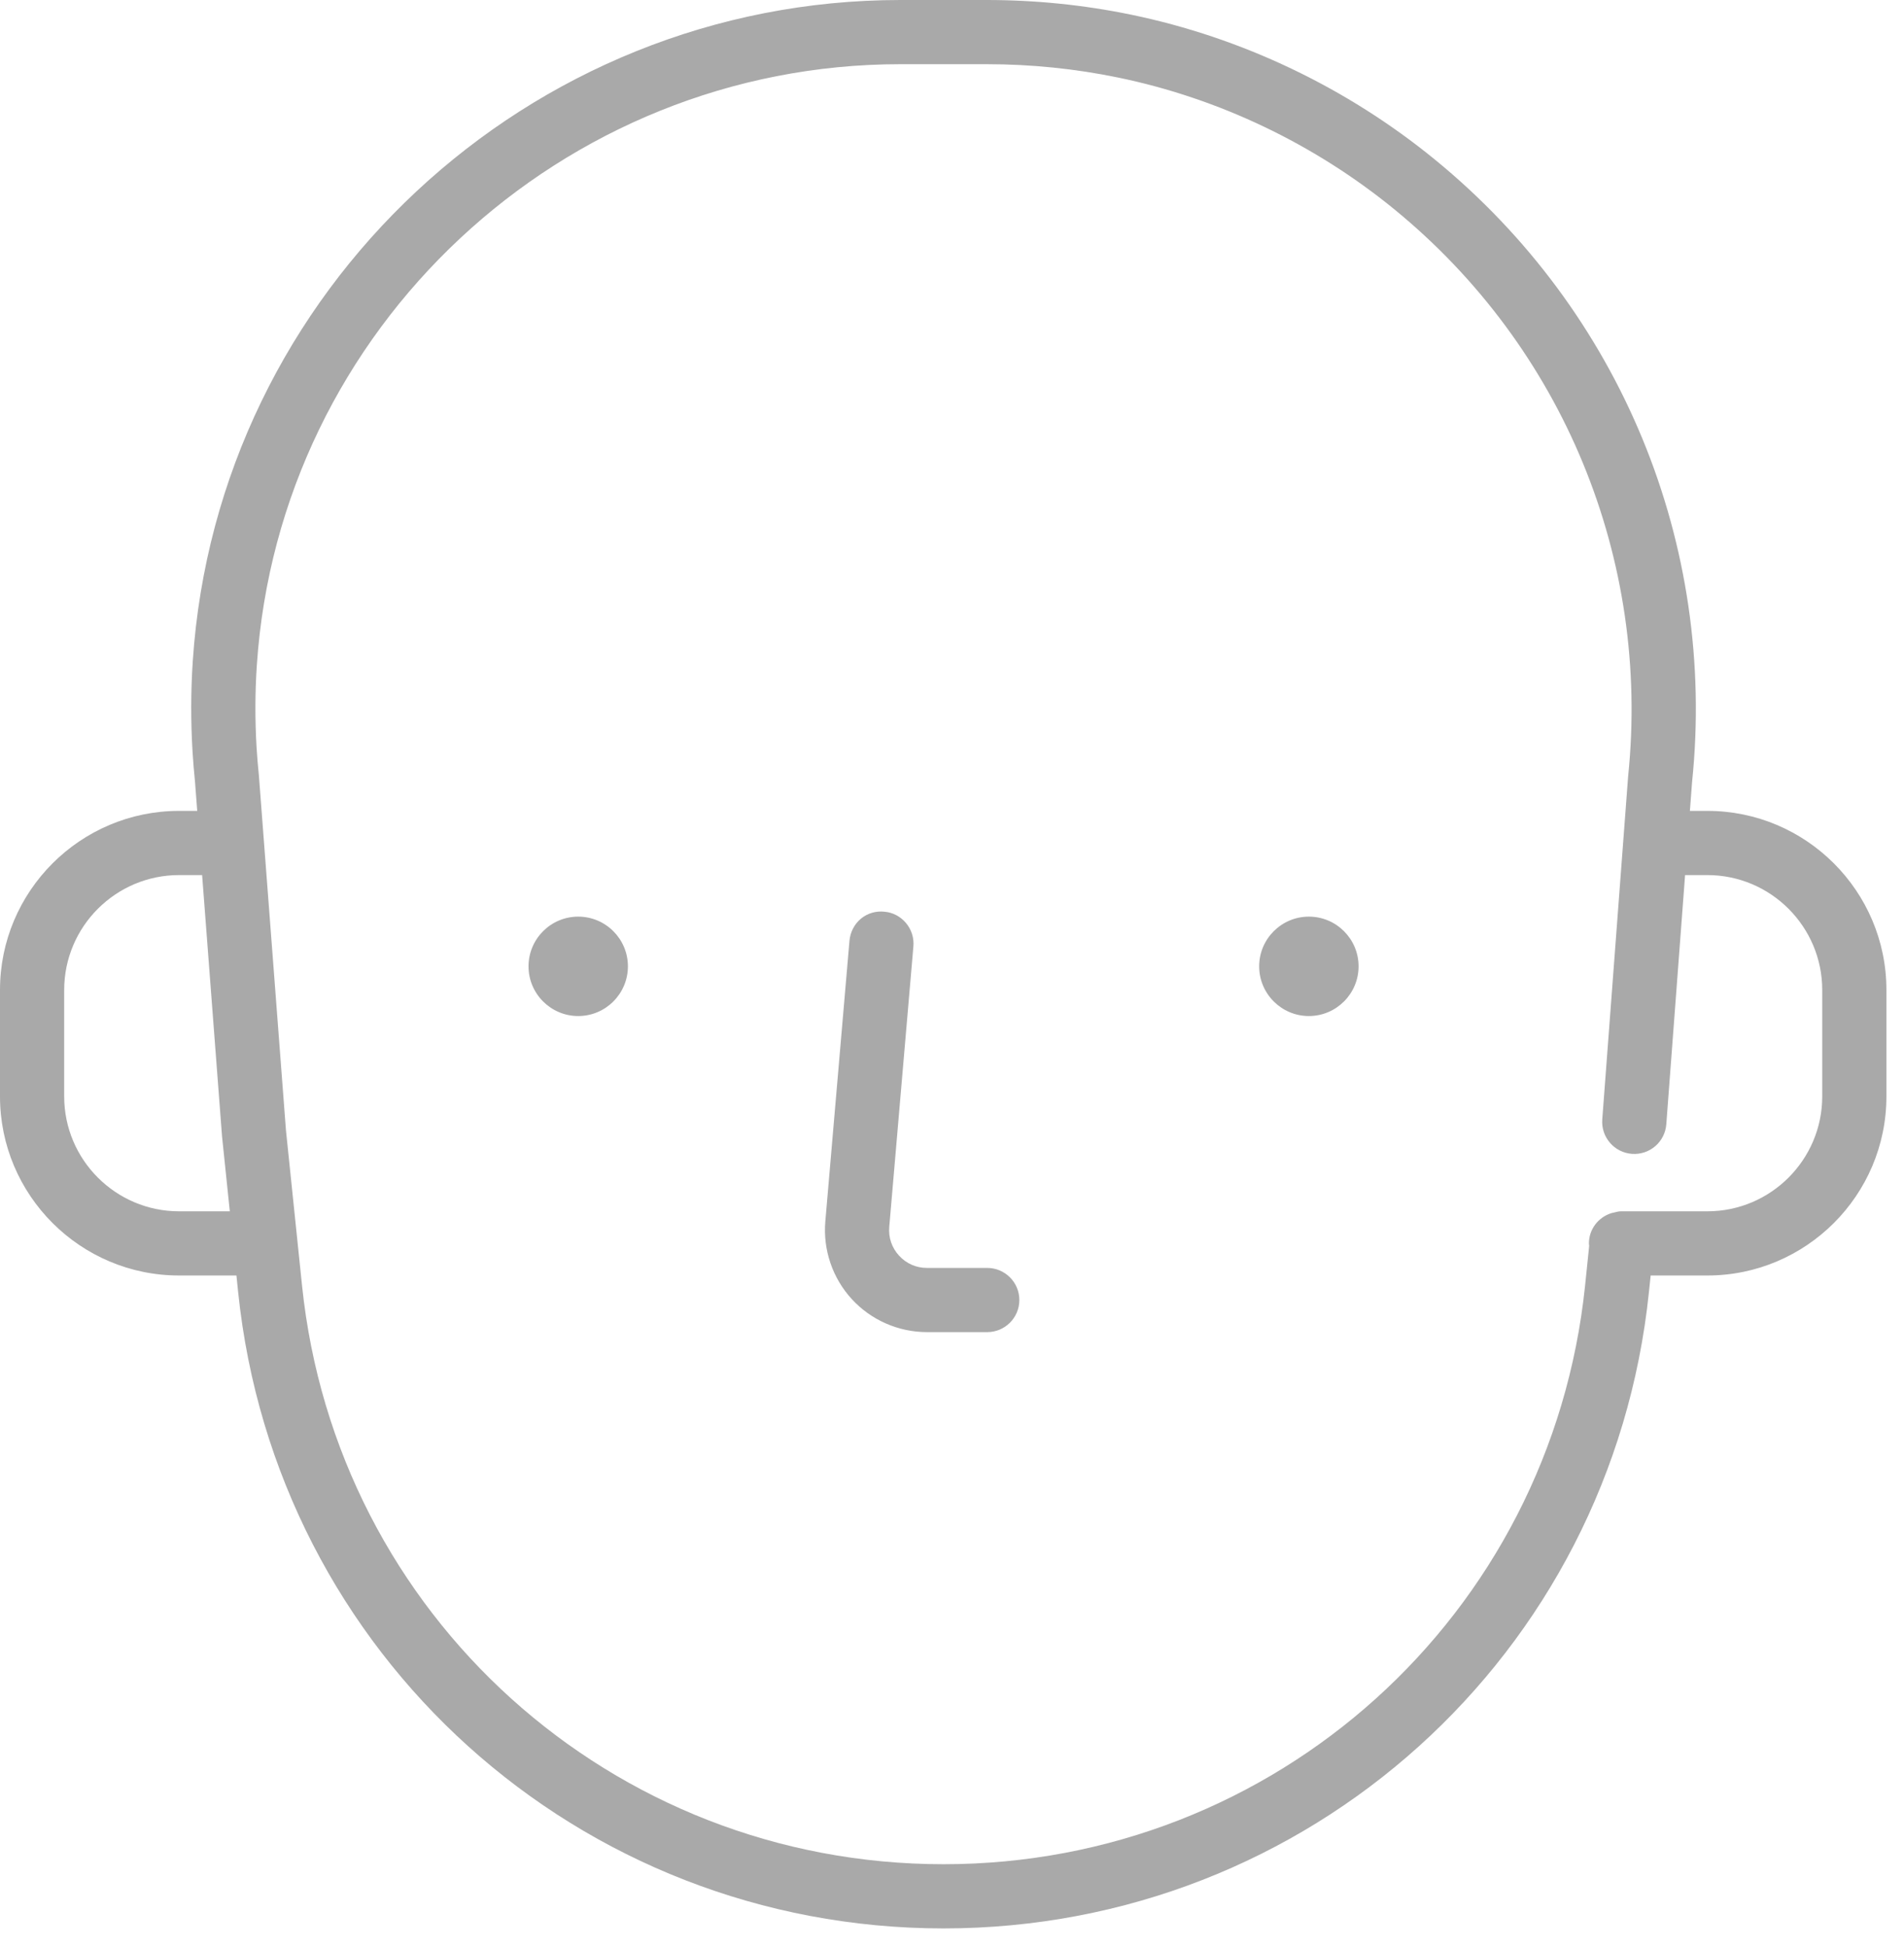 <svg width="89" height="91" viewBox="0 0 89 91" fill="none" xmlns="http://www.w3.org/2000/svg">
<path id="face" fill-rule="evenodd" clip-rule="evenodd" d="M9.448 40.897H8.371C5.41 40.897 3 43.306 3 46.268V51.241C3 54.202 5.41 56.611 8.371 56.611H10.742L10.378 53.097L9.448 40.897ZM75.772 56.611H79.807C82.768 56.611 85.178 54.202 85.178 51.241V46.268C85.178 43.306 82.768 40.897 79.807 40.897H78.767L77.889 52.543C77.828 53.362 77.119 53.985 76.283 53.926C75.88 53.895 75.517 53.711 75.255 53.408C74.994 53.104 74.866 52.716 74.896 52.316L76.104 36.292C77.154 26.138 73.068 16.234 65.177 9.783C61.434 6.725 56.969 4.594 52.263 3.624C50.258 3.21 48.191 3 46.12 3H42.09C26.267 3 13.052 15.341 12.005 31.095C11.92 32.36 11.917 33.656 11.994 34.946C12.021 35.378 12.057 35.814 12.102 36.251L13.367 52.828L14.118 60.079C15.712 75.498 28.604 87.125 44.104 87.125C59.605 87.125 72.498 75.498 74.093 60.079L74.283 58.234L74.272 58.111C74.272 57.463 74.695 56.894 75.325 56.695L75.479 56.66C75.489 56.658 75.498 56.655 75.507 56.653C75.593 56.631 75.675 56.611 75.772 56.611ZM78.992 37.897H79.807C84.423 37.897 88.178 41.652 88.178 46.268V51.241C88.178 55.856 84.423 59.611 79.807 59.611H77.158L77.077 60.387C75.323 77.34 61.148 90.125 44.105 90.125C27.062 90.125 12.887 77.34 11.132 60.387L11.052 59.611H8.371C3.755 59.611 0 55.856 0 51.241V46.268C0 41.652 3.755 37.897 8.371 37.897H9.219L9.114 36.519C9.068 36.081 9.03 35.604 9 35.129C8.915 33.718 8.918 32.294 9.011 30.897C10.163 13.571 24.693 0 42.09 0H46.12C48.394 0 50.665 0.23 52.868 0.685C58.048 1.754 62.96 4.096 67.075 7.46C75.751 14.552 80.243 25.43 79.093 36.559L78.992 37.897ZM24.705 45.162C24.705 43.881 25.747 42.839 27.028 42.839C28.309 42.839 29.351 43.881 29.351 45.162C29.351 46.443 28.309 47.485 27.028 47.485C25.747 47.485 24.705 46.443 24.705 45.162ZM58.858 45.162C58.858 43.881 59.901 42.839 61.181 42.839C62.462 42.839 63.505 43.881 63.505 45.162C63.505 46.443 62.462 47.485 61.181 47.485C59.901 47.485 58.858 46.443 58.858 45.162ZM47.648 60.757C47.648 61.584 46.975 62.257 46.148 62.257H43.328C41.997 62.257 40.716 61.695 39.816 60.714C38.915 59.732 38.464 58.407 38.579 57.082L39.707 43.973C39.741 43.565 39.939 43.184 40.249 42.93C40.554 42.679 40.945 42.567 41.341 42.609C41.728 42.641 42.09 42.829 42.348 43.136C42.606 43.443 42.73 43.832 42.695 44.231L41.567 57.34C41.524 57.839 41.688 58.316 42.026 58.684C42.364 59.054 42.826 59.257 43.328 59.257H46.148C46.975 59.257 47.648 59.93 47.648 60.757Z" fill="#A9A9A9"/>
</svg>
